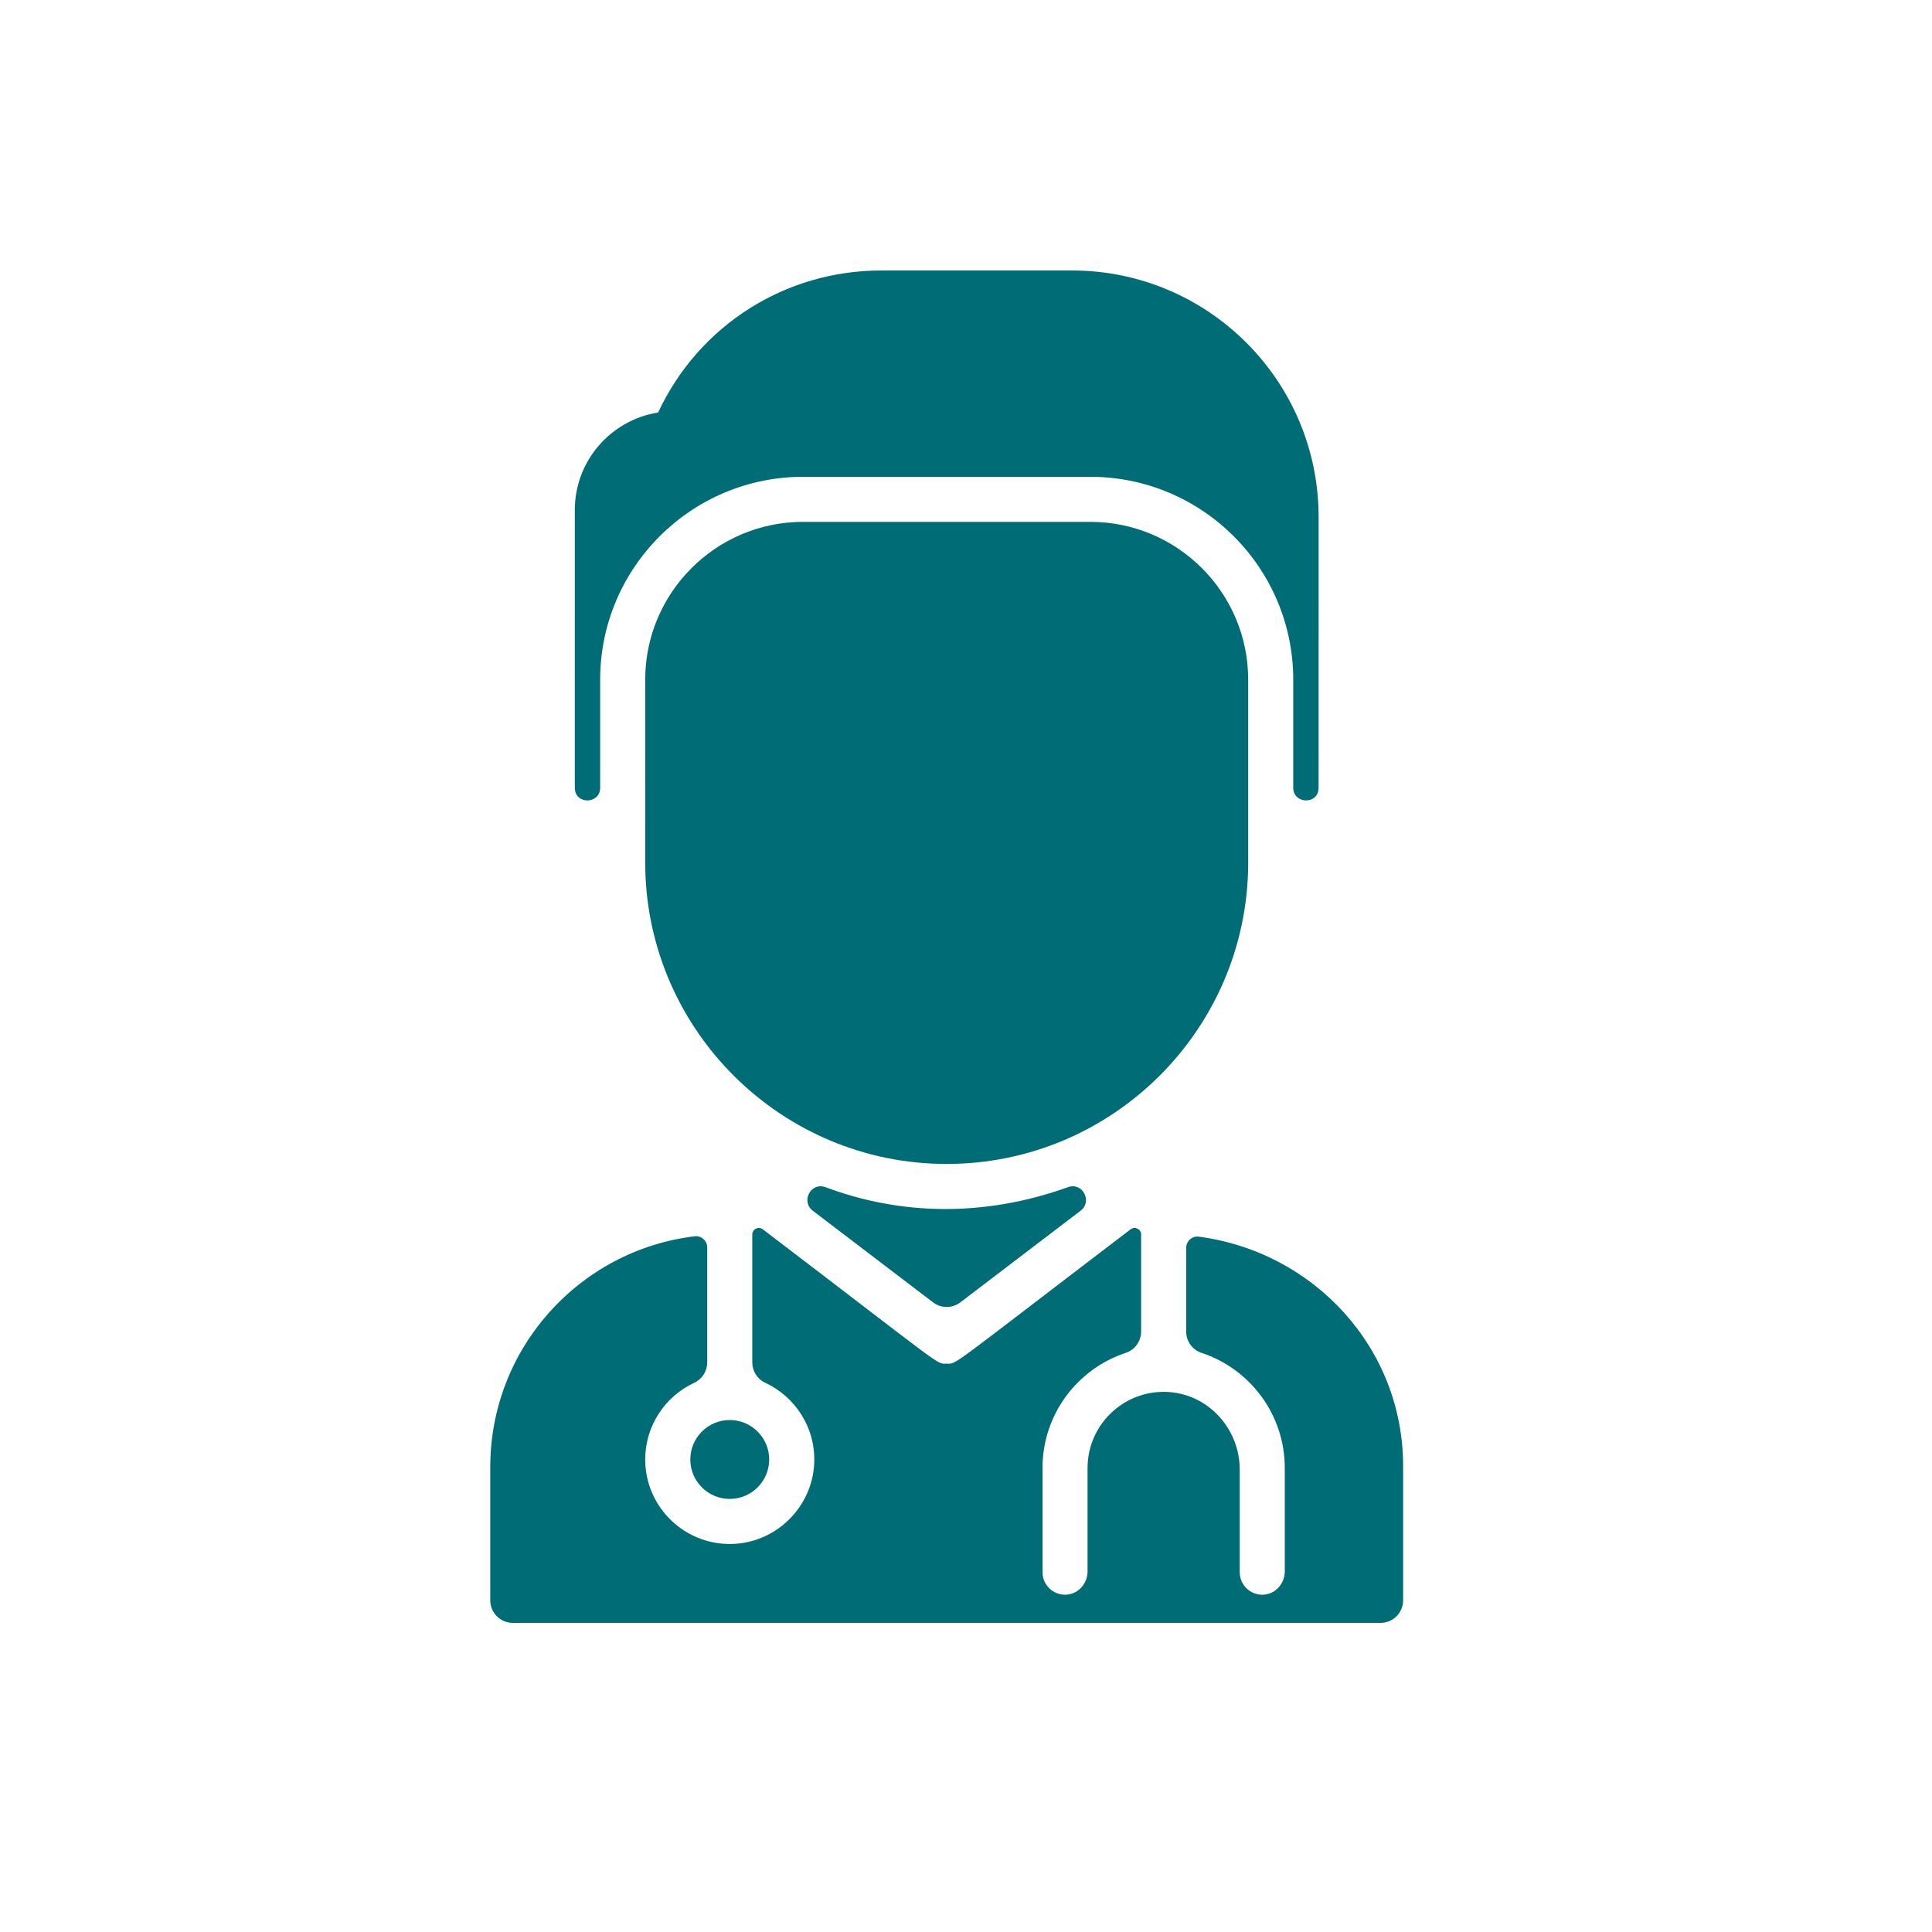 <?xml version="1.0" encoding="utf-8"?>
<svg width="50px" height="50px" viewbox="0 0 50 50" version="1.1" xmlns:xlink="http://www.w3.org/1999/xlink" xmlns="http://www.w3.org/2000/svg">
  <defs>
    <path d="M0 0L35 0L35 35L0 35L0 0Z" id="path_1" />
    <rect width="50" height="50" id="artboard_1" />
    <clipPath id="clip_1">
      <use xlink:href="#artboard_1" clip-rule="evenodd" />
    </clipPath>
    <clipPath id="mask_1">
      <use xlink:href="#path_1" />
    </clipPath>
  </defs>
  <g id="Pixelbook" clip-path="url(#clip_1)">
    <g id="man" transform="translate(7 7)">
      <path d="M0 0L35 0L35 35L0 35L0 0Z" id="Background" fill="none" fill-rule="evenodd" stroke="none" />
      <g clip-path="url(#mask_1)">
        <path d="M21.438 6.383C21.438 13.794 21.439 13.331 21.435 13.409C21.417 13.831 20.781 13.81 20.781 13.387L20.781 10.59C20.781 7.695 18.426 5.34 15.531 5.34L8.094 5.34C5.2 5.34 2.844 7.695 2.844 10.59L2.844 13.387C2.844 13.81 2.208 13.831 2.19 13.409C2.186 13.331 2.188 13.808 2.188 6.198C2.188 4.926 3.124 3.868 4.344 3.676C5.391 1.431 7.622 0 10.124 0L15.054 0C18.58 0 21.438 2.858 21.438 6.383L21.438 6.383ZM15.531 6.506L8.094 6.506C5.842 6.506 4.01 8.339 4.01 10.59C4.01 10.607 4.01 15.427 4.011 15.444C4.077 19.69 7.552 23.123 11.812 23.123C16.094 23.123 19.581 19.657 19.615 15.383L19.615 10.59C19.615 8.338 17.783 6.506 15.531 6.506L15.531 6.506ZM18.01 25.295L18.01 27.46C18.01 27.71 18.17 27.934 18.408 28.012C19.658 28.425 20.562 29.603 20.562 30.99L20.562 33.667C20.562 33.978 20.328 34.249 20.018 34.27C19.678 34.291 19.396 34.023 19.396 33.688L19.396 31.032C19.396 29.96 18.558 29.053 17.487 29.022C16.374 28.989 15.458 29.884 15.458 30.99L15.458 33.667C15.458 33.978 15.224 34.249 14.914 34.27C14.574 34.291 14.292 34.023 14.292 33.688L14.292 30.99C14.292 29.603 15.196 28.425 16.446 28.012C16.684 27.934 16.844 27.71 16.844 27.46L16.844 24.948C16.844 24.808 16.682 24.73 16.573 24.814C11.801 28.451 12.085 28.293 11.813 28.292C11.529 28.29 11.855 28.474 7.052 24.813C6.947 24.733 6.781 24.803 6.781 24.947L6.781 28.259C6.781 28.484 6.91 28.691 7.115 28.785C7.896 29.148 8.43 29.958 8.383 30.885C8.326 31.983 7.441 32.882 6.344 32.953C5.072 33.037 4.01 32.026 4.01 30.771C4.01 29.894 4.529 29.136 5.276 28.788C5.482 28.692 5.615 28.486 5.615 28.259L5.615 25.285C5.615 25.112 5.464 24.974 5.291 24.995C2.309 25.355 0 27.891 0 30.971L0 34.417C0 34.739 0.261 35 0.583 35L23.042 35C23.364 35 23.625 34.739 23.625 34.417L23.625 30.944C23.625 27.875 21.308 25.397 18.337 25.005C18.163 24.982 18.01 25.12 18.01 25.295L18.01 25.295ZM12.166 26.705L15.278 24.333C15.593 24.093 15.327 23.588 14.954 23.723C12.763 24.511 10.596 24.444 8.681 23.726C8.294 23.581 8.032 24.093 8.346 24.333L11.459 26.705C11.668 26.864 11.957 26.864 12.166 26.705L12.166 26.705ZM5.177 30.771C5.177 31.334 5.635 31.792 6.198 31.792C6.761 31.792 7.219 31.334 7.219 30.771C7.219 30.208 6.761 29.75 6.198 29.75C5.635 29.75 5.177 30.208 5.177 30.771L5.177 30.771Z" transform="translate(5.688 0)" id="Shape" fill="#006C76" fill-rule="evenodd" stroke="none" />
      </g>
    </g>
  </g>
</svg>